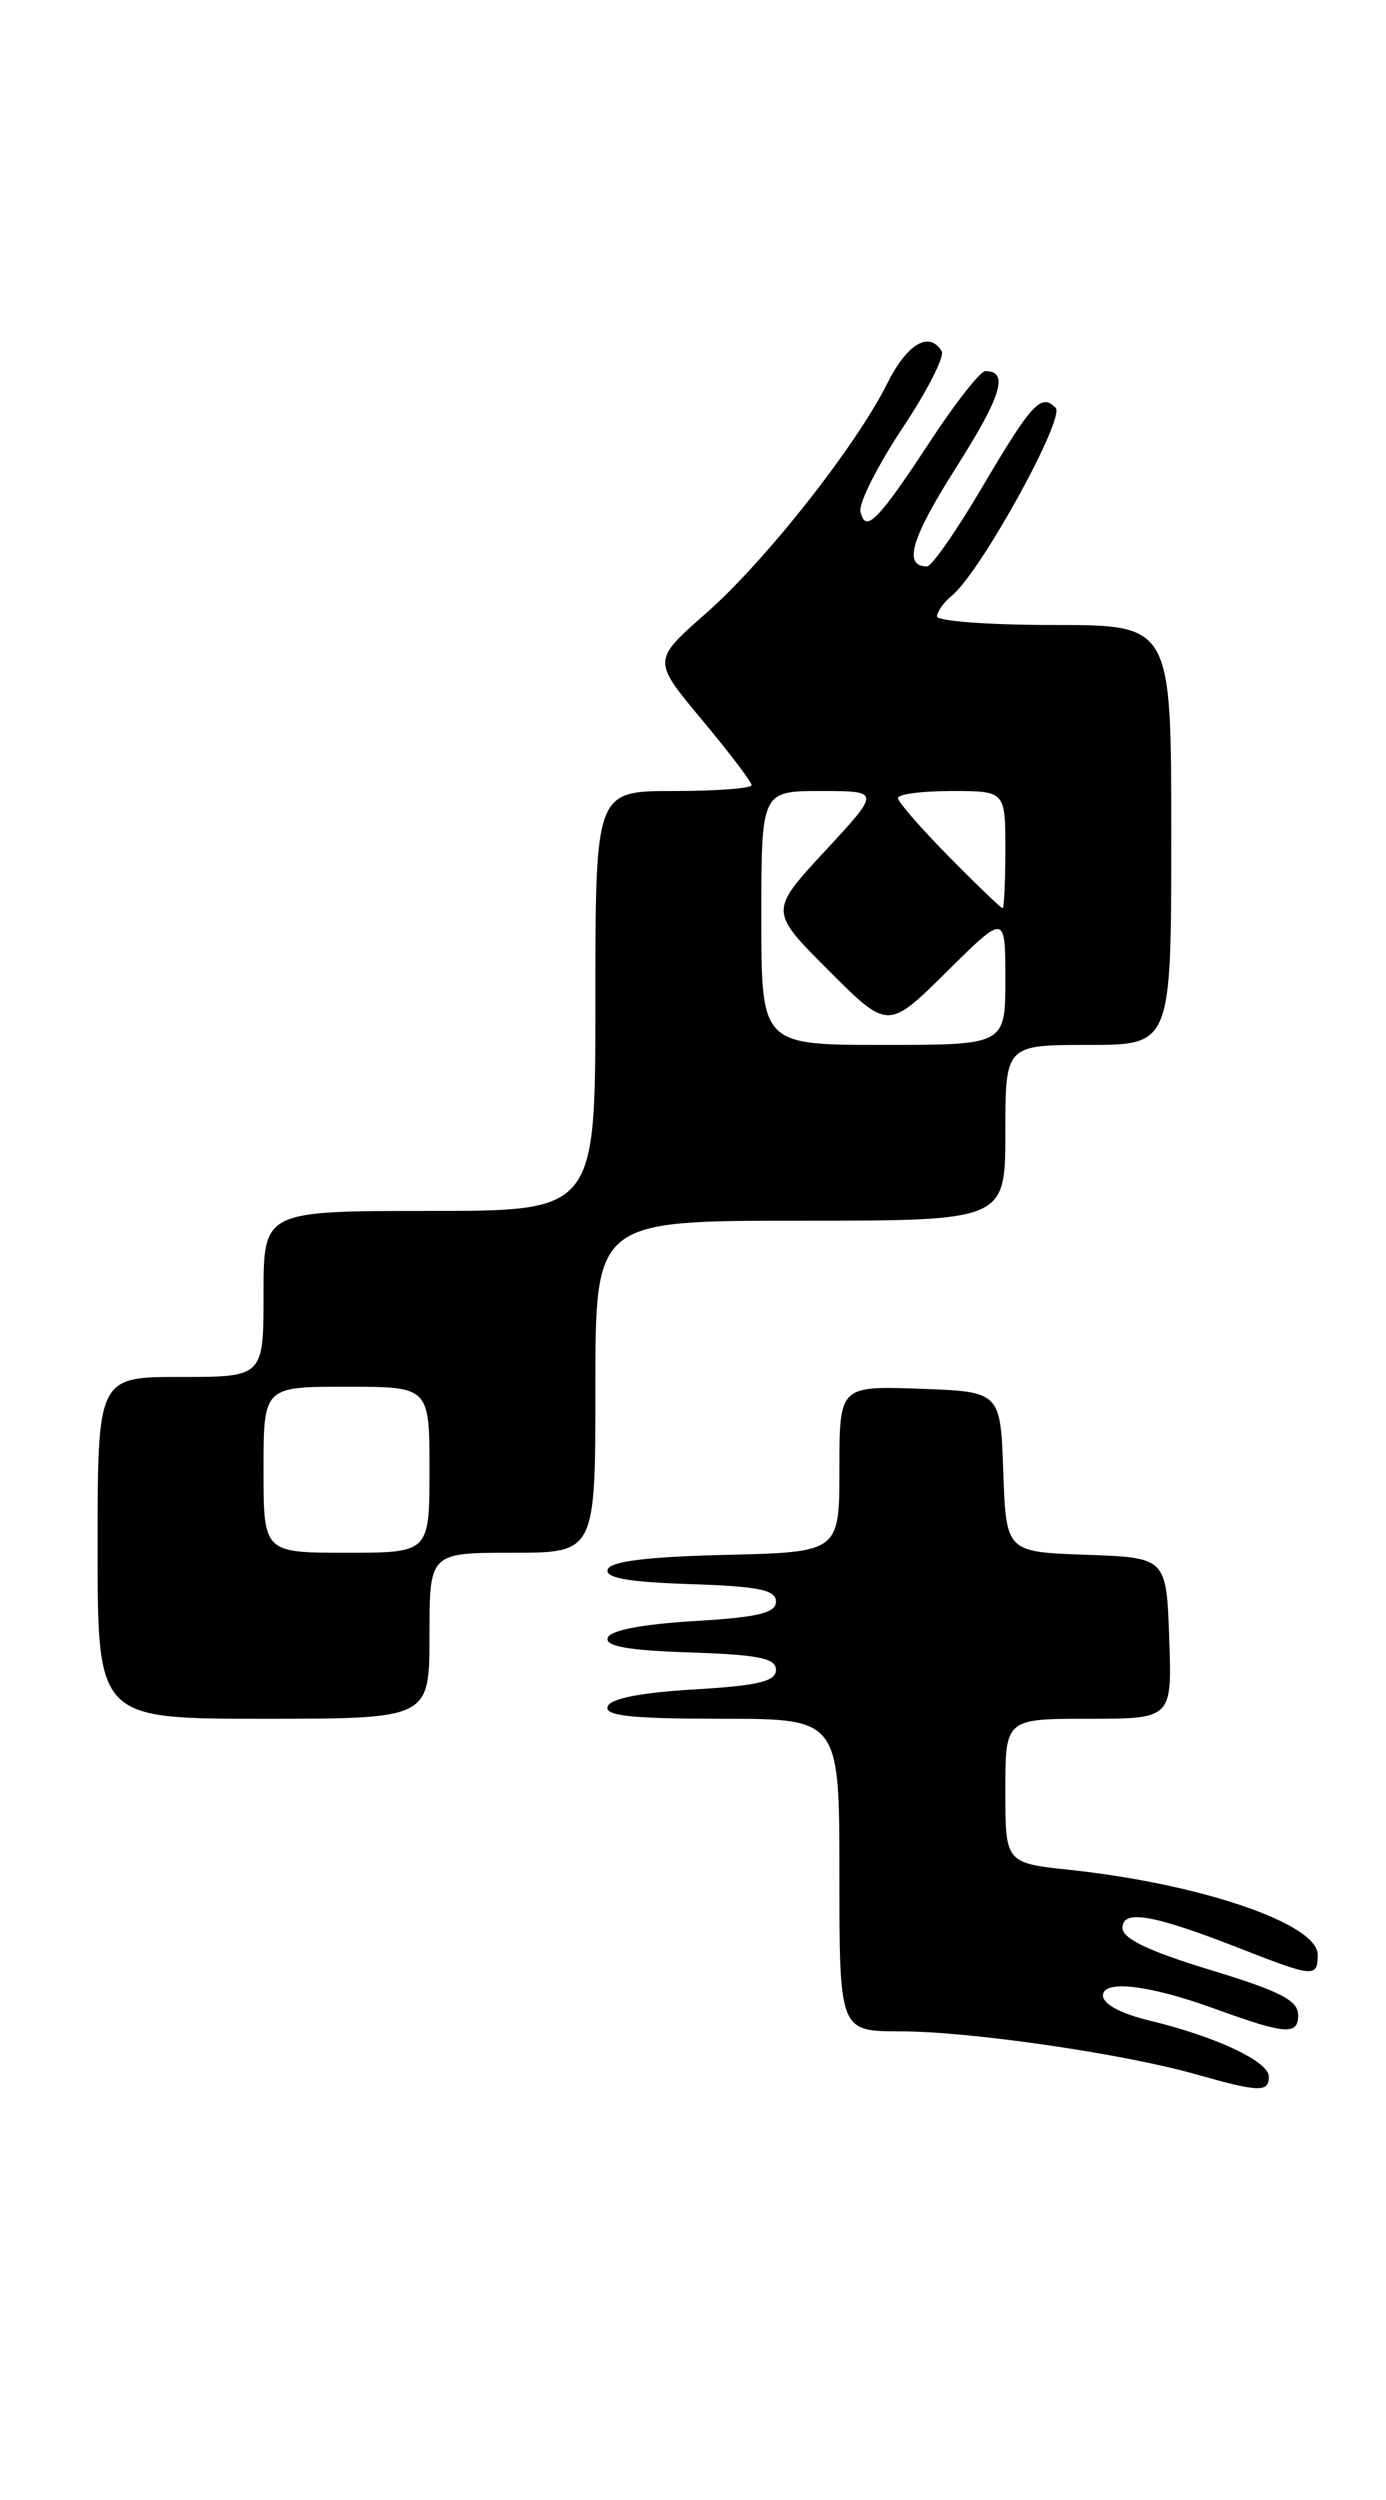 <?xml version="1.0" encoding="UTF-8" standalone="no"?>
<!DOCTYPE svg PUBLIC "-//W3C//DTD SVG 1.1//EN" "http://www.w3.org/Graphics/SVG/1.1/DTD/svg11.dtd" >
<svg xmlns="http://www.w3.org/2000/svg" xmlns:xlink="http://www.w3.org/1999/xlink" version="1.1" viewBox="0 0 142 256">
 <g >
 <path fill="currentColor"
d=" M 130.00 212.65 C 130.00 211.09 124.57 208.54 117.75 206.90 C 114.84 206.20 113.00 205.21 113.00 204.34 C 113.00 202.69 117.77 203.26 124.50 205.71 C 131.71 208.33 133.00 208.43 133.00 206.35 C 133.00 204.84 131.19 203.91 124.00 201.72 C 117.66 199.79 115.00 198.51 115.00 197.41 C 115.00 195.48 118.21 196.05 127.22 199.59 C 134.62 202.48 135.00 202.51 135.00 200.15 C 135.00 197.00 123.08 192.92 109.66 191.48 C 103.00 190.77 103.00 190.77 103.00 183.38 C 103.00 176.00 103.00 176.00 111.54 176.00 C 120.08 176.00 120.08 176.00 119.79 167.75 C 119.50 159.50 119.50 159.50 111.29 159.21 C 103.08 158.92 103.08 158.92 102.79 150.71 C 102.50 142.50 102.50 142.50 94.25 142.21 C 86.00 141.92 86.00 141.92 86.00 150.43 C 86.00 158.94 86.00 158.94 74.33 159.22 C 66.31 159.41 62.54 159.88 62.26 160.71 C 61.97 161.58 64.33 162.00 70.68 162.21 C 77.72 162.44 79.50 162.80 79.50 164.00 C 79.50 165.17 77.68 165.61 71.08 166.00 C 65.77 166.32 62.51 166.95 62.26 167.71 C 61.97 168.58 64.33 169.00 70.68 169.21 C 77.72 169.44 79.50 169.80 79.50 171.00 C 79.50 172.17 77.68 172.61 71.08 173.00 C 65.61 173.32 62.51 173.94 62.25 174.75 C 61.93 175.70 64.70 176.00 73.92 176.00 C 86.00 176.00 86.00 176.00 86.00 192.00 C 86.00 208.00 86.00 208.00 92.25 208.01 C 99.39 208.01 115.11 210.30 122.50 212.40 C 128.99 214.24 130.00 214.28 130.00 212.65 Z  M 44.00 167.50 C 44.00 159.00 44.00 159.00 52.50 159.00 C 61.00 159.00 61.00 159.00 61.00 142.00 C 61.00 125.00 61.00 125.00 82.00 125.00 C 103.00 125.00 103.00 125.00 103.00 116.00 C 103.00 107.00 103.00 107.00 111.50 107.00 C 120.00 107.00 120.00 107.00 120.00 85.50 C 120.00 64.00 120.00 64.00 108.00 64.00 C 101.40 64.00 96.00 63.61 96.00 63.12 C 96.00 62.64 96.70 61.66 97.57 60.95 C 100.51 58.50 109.18 42.78 108.15 41.75 C 106.65 40.25 105.72 41.27 100.59 49.95 C 97.98 54.38 95.45 58.00 94.98 58.00 C 92.50 58.00 93.34 55.15 97.94 47.90 C 102.63 40.52 103.39 38.00 100.95 38.00 C 100.44 38.00 97.87 41.26 95.26 45.25 C 89.93 53.37 88.65 54.65 88.16 52.39 C 87.97 51.53 89.90 47.70 92.44 43.87 C 94.99 40.05 96.80 36.49 96.48 35.96 C 95.19 33.87 92.94 35.20 90.91 39.25 C 87.67 45.73 78.38 57.50 72.29 62.84 C 66.84 67.63 66.84 67.63 71.92 73.71 C 74.71 77.06 77.00 80.06 77.00 80.40 C 77.00 80.73 73.40 81.00 69.00 81.00 C 61.00 81.00 61.00 81.00 61.00 102.50 C 61.00 124.00 61.00 124.00 44.00 124.00 C 27.00 124.00 27.00 124.00 27.00 132.50 C 27.00 141.00 27.00 141.00 18.50 141.00 C 10.00 141.00 10.00 141.00 10.00 158.50 C 10.00 176.00 10.00 176.00 27.00 176.00 C 44.00 176.00 44.00 176.00 44.00 167.50 Z  M 27.00 150.50 C 27.00 142.00 27.00 142.00 35.50 142.00 C 44.00 142.00 44.00 142.00 44.00 150.50 C 44.00 159.00 44.00 159.00 35.50 159.00 C 27.00 159.00 27.00 159.00 27.00 150.50 Z  M 78.00 94.00 C 78.00 81.00 78.00 81.00 84.11 81.00 C 90.22 81.00 90.22 81.00 84.52 87.15 C 78.82 93.30 78.82 93.30 84.90 99.38 C 90.98 105.46 90.98 105.46 96.99 99.51 C 103.00 93.56 103.00 93.56 103.00 100.28 C 103.00 107.00 103.00 107.00 90.50 107.00 C 78.00 107.00 78.00 107.00 78.00 94.00 Z  M 97.22 87.72 C 94.35 84.81 92.00 82.11 92.00 81.72 C 92.00 81.32 94.47 81.00 97.50 81.00 C 103.00 81.00 103.00 81.00 103.00 87.00 C 103.00 90.30 102.87 93.00 102.72 93.00 C 102.56 93.00 100.08 90.62 97.22 87.72 Z "/>
</g>
</svg>
